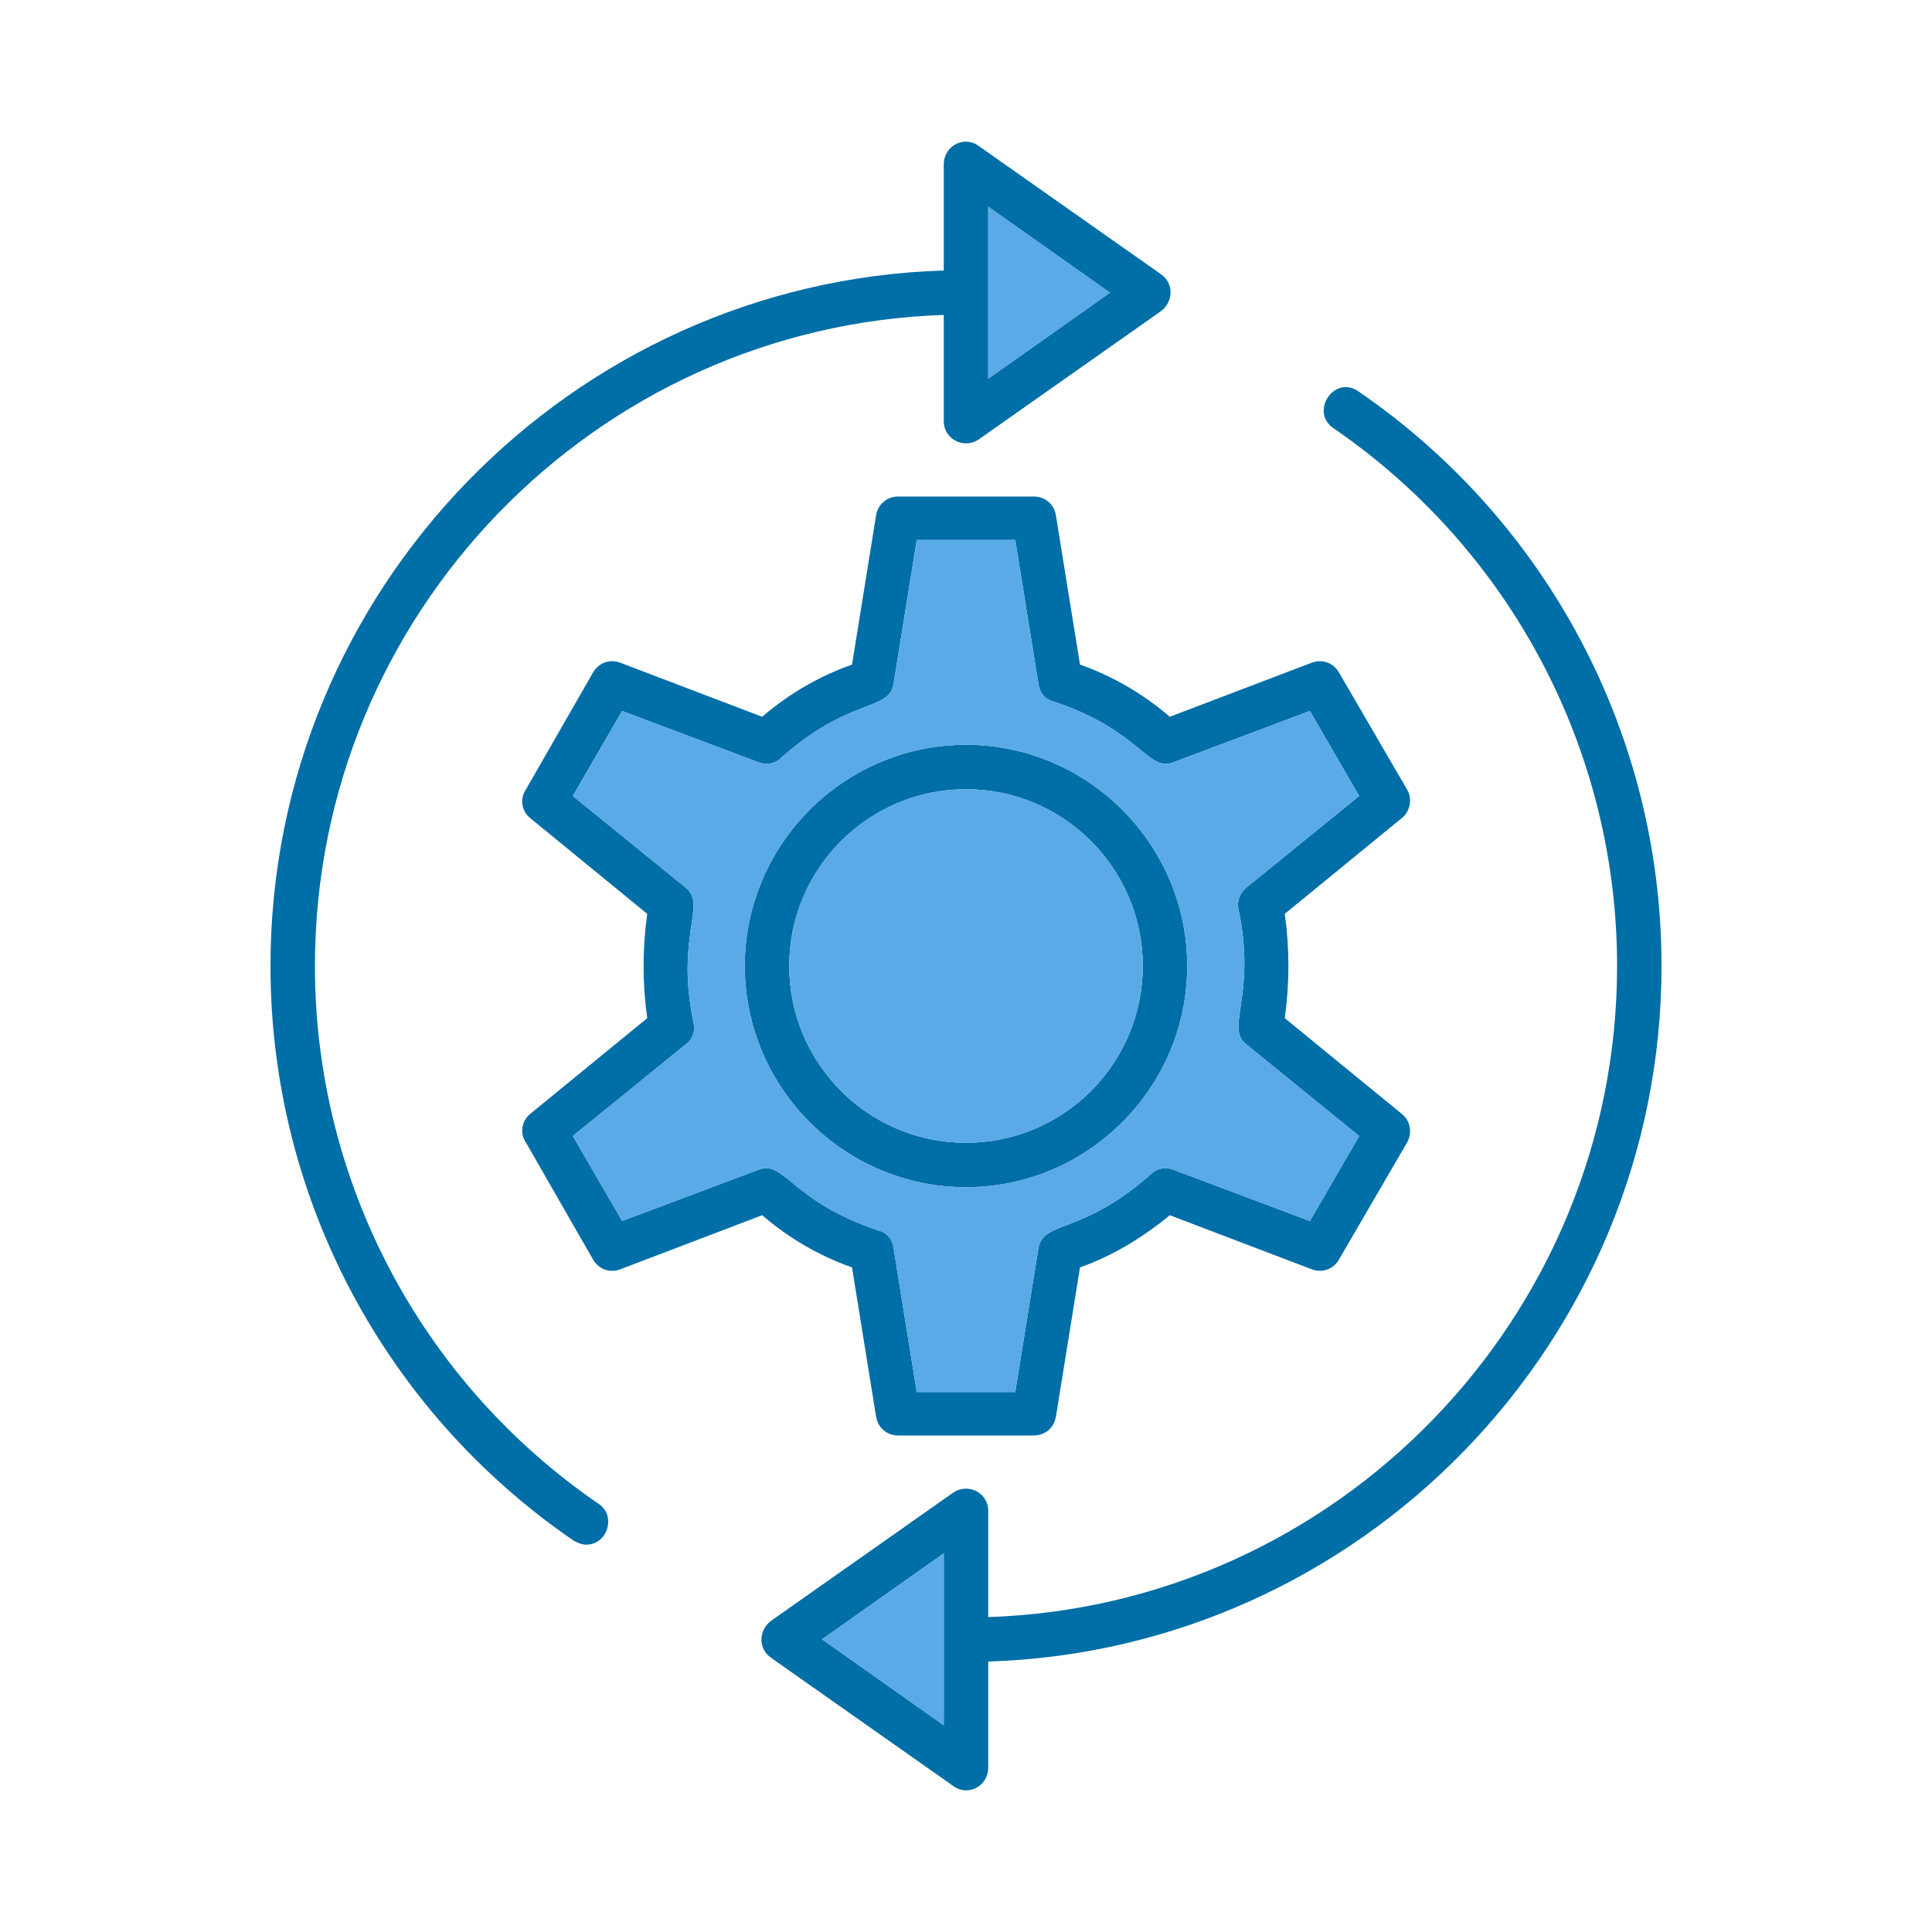 <?xml version="1.0" encoding="UTF-8"?>
<!DOCTYPE svg PUBLIC "-//W3C//DTD SVG 1.1//EN" "http://www.w3.org/Graphics/SVG/1.1/DTD/svg11.dtd">
<!-- Creator: CorelDRAW -->
<svg xmlns="http://www.w3.org/2000/svg" xml:space="preserve" width="2in" height="2in" version="1.1" style="shape-rendering:geometricPrecision; text-rendering:geometricPrecision; image-rendering:optimizeQuality; fill-rule:evenodd; clip-rule:evenodd"
viewBox="0 0 2000 2000"
 xmlns:xlink="http://www.w3.org/1999/xlink">
 <defs>
  <style type="text/css">
   <![CDATA[
    .fil0 {fill:#006EA7}
    .fil1 {fill:#59AAE7}
   ]]>
  </style>
 </defs>
 <g id="Layer_x0020_1">
  <path class="fil0" d="M1070 1486l-140 0c-12,0 -21,-8 -23,-19l-25 -155c-34,-12 -65,-30 -93,-54l-147 56c-11,4 -22,0 -28,-10l-70 -122c-6,-9 -4,-22 5,-29l121 -99c-5,-36 -5,-72 0,-108l-121 -99c-9,-7 -11,-20 -5,-29l70 -122c6,-10 17,-14 28,-10l147 56c28,-24 59,-42 93,-54l25 -155c2,-11 11,-19 23,-19l140 0c12,0 21,8 23,19l25 155c34,12 65,30 93,54l147 -56c11,-4 22,0 28,10l71 122c5,9 3,22 -6,29l-121 99c5,36 5,72 0,108l121 99c9,7 11,19 6,29l-71 122c-6,10 -17,14 -28,10l-147 -56c-28,23 -59,42 -93,54l-25 155c-2,11 -11,19 -23,19zm-70 -257c-126,0 -229,-103 -229,-229 0,-126 103,-229 229,-229 126,0 229,103 229,229 0,126 -103,229 -229,229zm0 -412c-101,0 -183,82 -183,183 0,101 82,183 183,183 101,0 183,-82 183,-183 0,-101 -82,-183 -183,-183zm-393 782c-5,0 -9,-2 -13,-4 -197,-135 -314,-357 -314,-595 0,-389 311,-708 697,-720l0 -110c0,-19 21,-30 36,-19l189 133c13,9 13,28 0,38l-189 133c-15,10 -36,0 -36,-19l0 -110c-361,12 -651,310 -651,674 0,223 110,431 294,557 18,12 9,42 -13,42zm416 -1385l0 178 126 -89 -126 -89zm0 1460c361,-12 651,-310 651,-674 0,-223 -110,-431 -294,-557 -24,-17 1,-55 26,-38 197,135 314,357 314,595 0,389 -311,708 -697,720l0 110c0,19 -21,30 -36,19l-189 -133c-13,-9 -13,-28 0,-38l189 -133c15,-10 36,0 36,19l0 110zm-172 23l126 89 0 -178 -126 89zm98 -256l102 0 24 -149c5,-29 45,-13 117,-77 6,-6 15,-7 23,-4l141 53 51 -88 -117 -95c-22,-18 11,-50 -8,-140 -2,-8 2,-17 8,-22l117 -95 -51 -88 -141 53c-27,11 -34,-33 -125,-63 -8,-2 -14,-9 -15,-18l-24 -149 -102 0 -24 149c-5,29 -45,13 -117,77 -6,6 -15,7 -23,4l-141 -53 -51 88 117 95c22,18 -11,50 8,140 2,8 -1,17 -8,22l-117 95 51 88 141 -53c27,-11 34,33 125,63 8,2 14,9 15,18l24 149z"/>
  <path class="fil1" d="M1000 771c126,0 229,103 229,229 0,126 -103,229 -229,229 -126,0 -229,-103 -229,-229 0,-126 103,-229 229,-229zm-51 670l102 0 24 -149c5,-29 45,-13 117,-77 6,-6 15,-7 23,-4l141 53 51 -88 -117 -95c-22,-18 11,-50 -8,-140 -2,-8 2,-17 8,-22l117 -95 -51 -88 -141 53c-27,11 -34,-33 -125,-63 -8,-2 -14,-9 -15,-18l-24 -149 -102 0 -24 149c-5,29 -45,13 -117,77 -6,6 -15,7 -23,4l-141 -53 -51 88 117 95c22,18 -11,50 8,140 2,8 -1,17 -8,22l-117 95 51 88 141 -53c27,-11 34,33 125,63 8,2 14,9 15,18l24 149z"/>
  <polygon class="fil1" points="1023,392 1149,303 1023,214 "/>
  <polygon class="fil1" points="977,1608 851,1697 977,1786 "/>
  <path class="fil1" d="M817 1000c0,101 82,183 183,183 101,0 183,-82 183,-183 0,-101 -82,-183 -183,-183 -101,0 -183,82 -183,183z"/>
 </g>
</svg>
